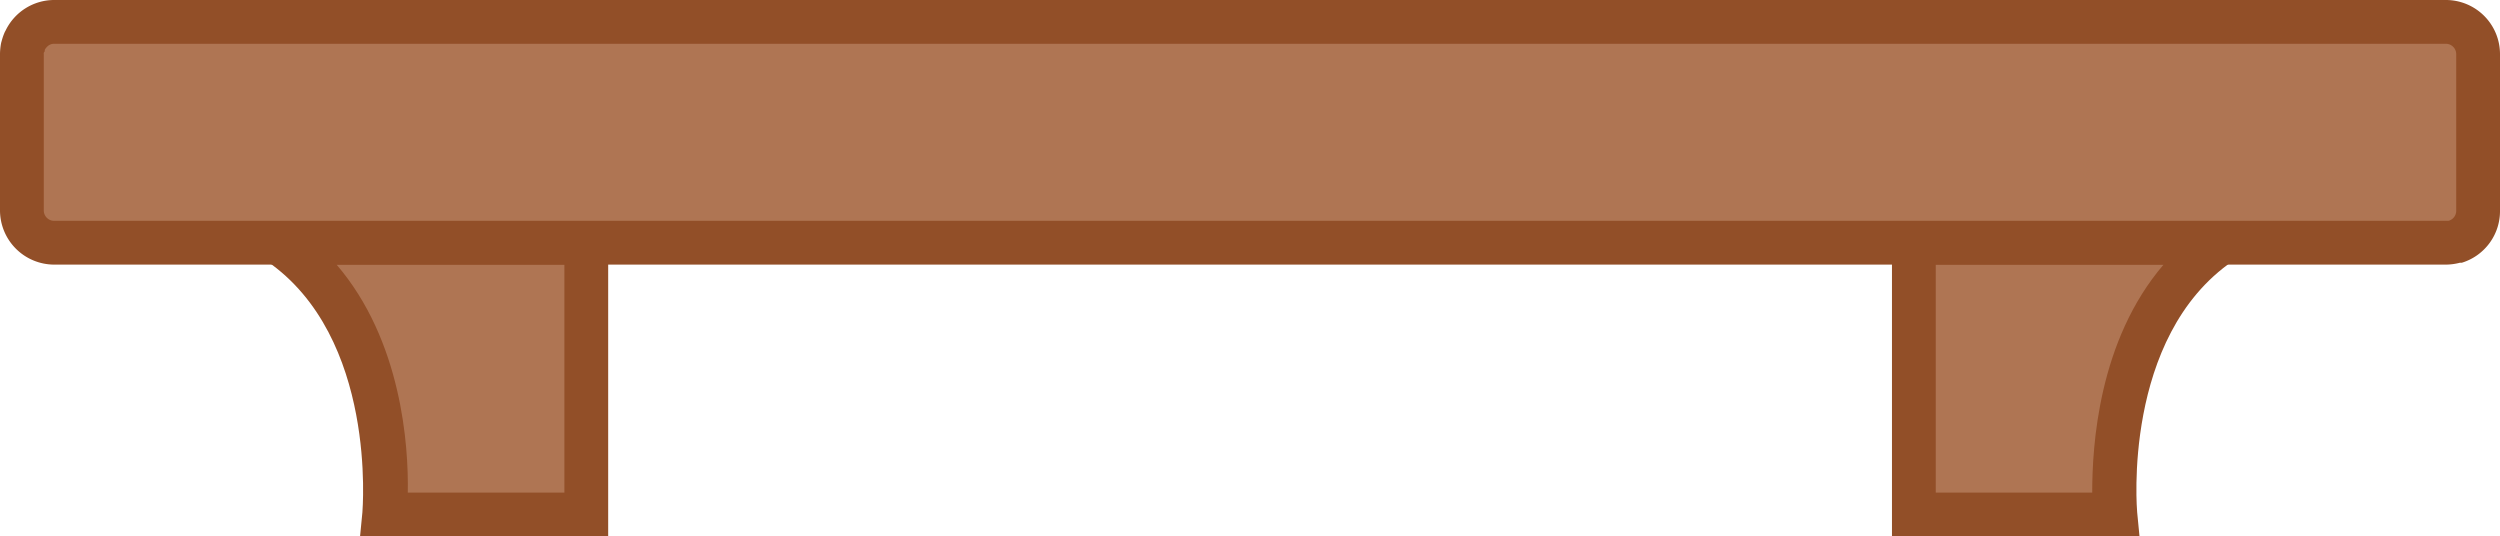 <svg xmlns="http://www.w3.org/2000/svg" viewBox="0 0 171.29 36.75"><g style="isolation:isolate"><g id="Layer_2" data-name="Layer 2"><g id="Layer_1-2" data-name="Layer 1"><g id="Props"><g id="fu_shelf_2" data-name="fu_shelf 2"><path d="M131.13,16.63V35.25h13.79s-1.26-12.82,7.21-18.62Z" fill="#e79175"/><path d="M152.13,16.63h-4.56c-8.47,5.8-7.21,18.62-7.21,18.62h4.56S143.66,22.43,152.13,16.63Z" fill="#ffad8e"/><g style="mix-blend-mode:color"><path d="M152.13,16.63h-21V35.25h13.79S143.66,22.43,152.13,16.63Z" fill="#af7553"/></g><g opacity="0.6" style="mix-blend-mode:multiply"><path d="M152.13,16.63h-21V35.25h13.79S143.66,22.43,152.13,16.63Z" fill="#af7553"/></g><path d="M144.92,36.75H129.63V15.13H157l-4,2.74c-7.62,5.22-6.58,17.11-6.57,17.23l.16,1.65Zm-12.29-3h10.72c0-3.22.43-10.42,4.89-15.62H132.63Z" fill="#924f28"/><path d="M40.16,16.63V35.25H26.37s1.26-12.82-7.21-18.62Z" fill="#e79175"/><path d="M19.16,16.63h4.56c8.47,5.8,7.21,18.62,7.21,18.62H26.37S27.63,22.43,19.16,16.63Z" fill="#ffad8e"/><g style="mix-blend-mode:color"><path d="M23.72,16.63H19.16c8.47,5.8,7.21,18.62,7.21,18.62H40.16V16.63Z" fill="#af7553"/></g><g opacity="0.6" style="mix-blend-mode:multiply"><path d="M23.72,16.63H19.16c8.47,5.8,7.21,18.62,7.21,18.62H40.16V16.63Z" fill="#af7553"/></g><path d="M41.67,36.75h-17l.16-1.65c0-.12,1.05-12-6.57-17.23l-4-2.74H41.67Zm-13.73-3H38.67V18.13H23.06C27.52,23.33,28,30.53,27.94,33.75Z" fill="#924f28"/><rect x="1.5" y="1.5" width="168.29" height="15.13" rx="2.21" fill="#ffc8ad"/><g opacity="0.5" style="mix-blend-mode:multiply"><path d="M3.71,16.63H167.58a2.19,2.19,0,0,0,1.14-.32C144.35,14.46,23.84,5.22,2.23,2.08A2.2,2.2,0,0,0,1.5,3.71V14.42A2.21,2.21,0,0,0,3.71,16.63Z" fill="#ffc8ad"/></g><g style="mix-blend-mode:color"><path d="M167.58,1.5H3.71a2.18,2.18,0,0,0-1.48.58h0a2.29,2.29,0,0,0-.52.7s0,0,0,0a2.2,2.2,0,0,0-.13.36.24.24,0,0,1,0,.08,2.31,2.31,0,0,0-.05.46V14.42a2.21,2.21,0,0,0,2.21,2.21H167.58a2,2,0,0,0,.56-.08l.09,0a2.18,2.18,0,0,0,1.56-2.1V3.71A2.21,2.21,0,0,0,167.58,1.5Z" fill="#af7553"/></g><g opacity="0.6" style="mix-blend-mode:multiply"><path d="M167.58,1.5H3.71a2.18,2.18,0,0,0-1.48.58h0a2.29,2.29,0,0,0-.52.7s0,0,0,0a2.2,2.2,0,0,0-.13.36.24.24,0,0,1,0,.08,2.31,2.31,0,0,0-.05.46V14.42a2.21,2.21,0,0,0,2.21,2.21H167.58a2,2,0,0,0,.56-.08l.09,0a2.18,2.18,0,0,0,1.56-2.1V3.71A2.21,2.21,0,0,0,167.58,1.5Z" fill="#af7553"/></g><path d="M167.58,18.13H3.71A3.72,3.72,0,0,1,0,14.42V3.71a4.13,4.13,0,0,1,.08-.78l.05-.18a4.08,4.08,0,0,1,.2-.56l.06-.11A3.7,3.7,0,0,1,3.71,0H167.58a3.71,3.71,0,0,1,3.71,3.71V14.42A3.7,3.7,0,0,1,168.68,18l-.13,0A3.93,3.93,0,0,1,167.58,18.13ZM3,3.62a.28.28,0,0,0,0,.09V14.42a.71.71,0,0,0,.71.71H167.58l.18,0a.71.71,0,0,0,.53-.68V3.71a.71.71,0,0,0-.71-.71H3.71a.66.66,0,0,0-.47.19.87.87,0,0,0-.17.22l0,0a.29.29,0,0,0,0,.09Z" fill="#924f28"/></g></g></g></g></g></svg>
